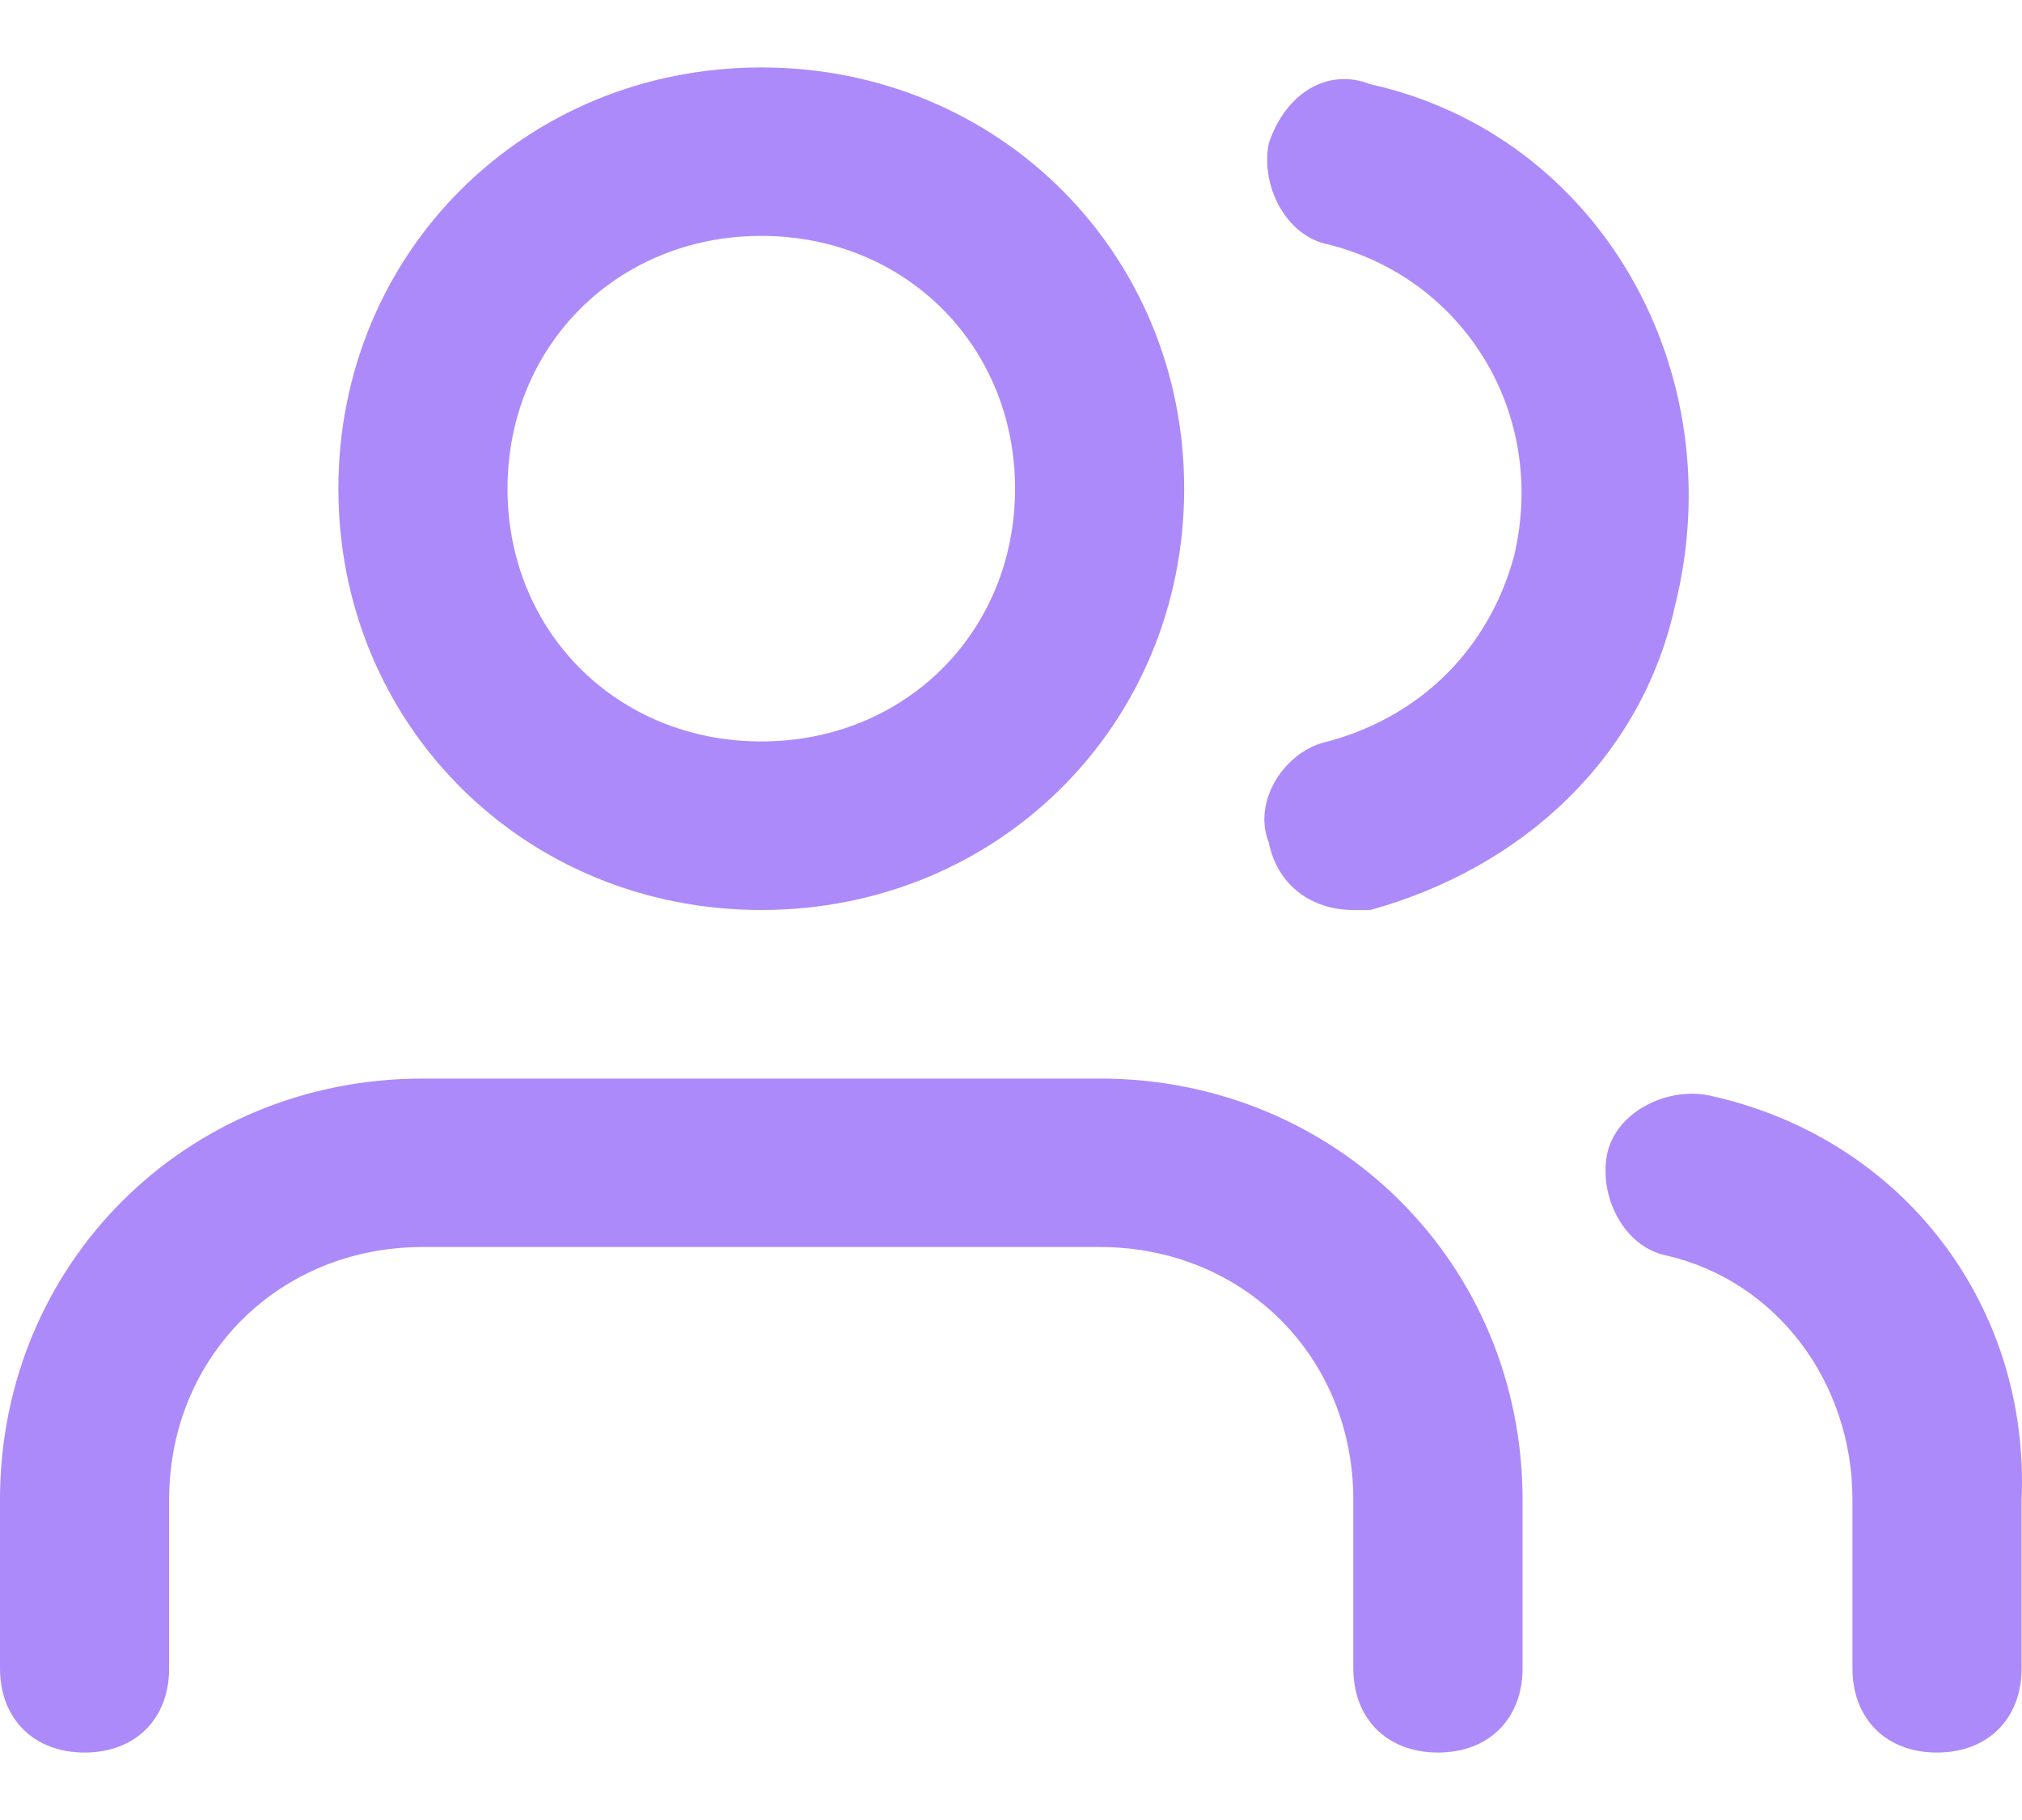 <svg width="20" height="18" viewBox="0 0 20 18" fill="none" xmlns="http://www.w3.org/2000/svg">
<path fill-rule="evenodd" clip-rule="evenodd" d="M3.347 4.833C3.347 2.5 5.187 0.667 7.53 0.667C9.873 0.667 11.713 2.5 11.713 4.833C11.713 7.167 9.873 9 7.53 9C5.187 9 3.347 7.167 3.347 4.833ZM15.06 14.833V16.5C15.06 17 14.725 17.333 14.223 17.333C13.721 17.333 13.386 17 13.386 16.5V14.833C13.386 13.417 12.299 12.333 10.877 12.333H4.183C2.761 12.333 1.673 13.417 1.673 14.833V16.5C1.673 17 1.339 17.333 0.837 17.333C0.335 17.333 0 17 0 16.5V14.833C0 12.5 1.841 10.667 4.183 10.667H10.877C13.219 10.667 15.06 12.5 15.06 14.833ZM7.53 7.333C6.108 7.333 5.02 6.25 5.02 4.833C5.02 3.417 6.108 2.333 7.53 2.333C8.952 2.333 10.04 3.417 10.04 4.833C10.04 6.25 8.952 7.333 7.53 7.333ZM16.9 10.833C16.482 10.75 15.98 11 15.896 11.417C15.813 11.833 16.064 12.333 16.482 12.417C17.57 12.667 18.323 13.667 18.323 14.833V16.5C18.323 17 18.657 17.333 19.159 17.333C19.661 17.333 19.996 17 19.996 16.5V14.833C20.08 12.917 18.825 11.25 16.9 10.833ZM12.55 1.417C12.717 0.917 13.136 0.667 13.554 0.833C15.813 1.333 17.151 3.667 16.566 6C16.231 7.5 15.06 8.583 13.554 9H13.386C12.968 9 12.633 8.75 12.55 8.333C12.383 7.917 12.717 7.417 13.136 7.333C14.056 7.083 14.725 6.417 14.976 5.5C15.311 4.083 14.474 2.75 13.136 2.417C12.717 2.333 12.466 1.833 12.55 1.417Z" fill="#AD8AF9"/>
</svg>
